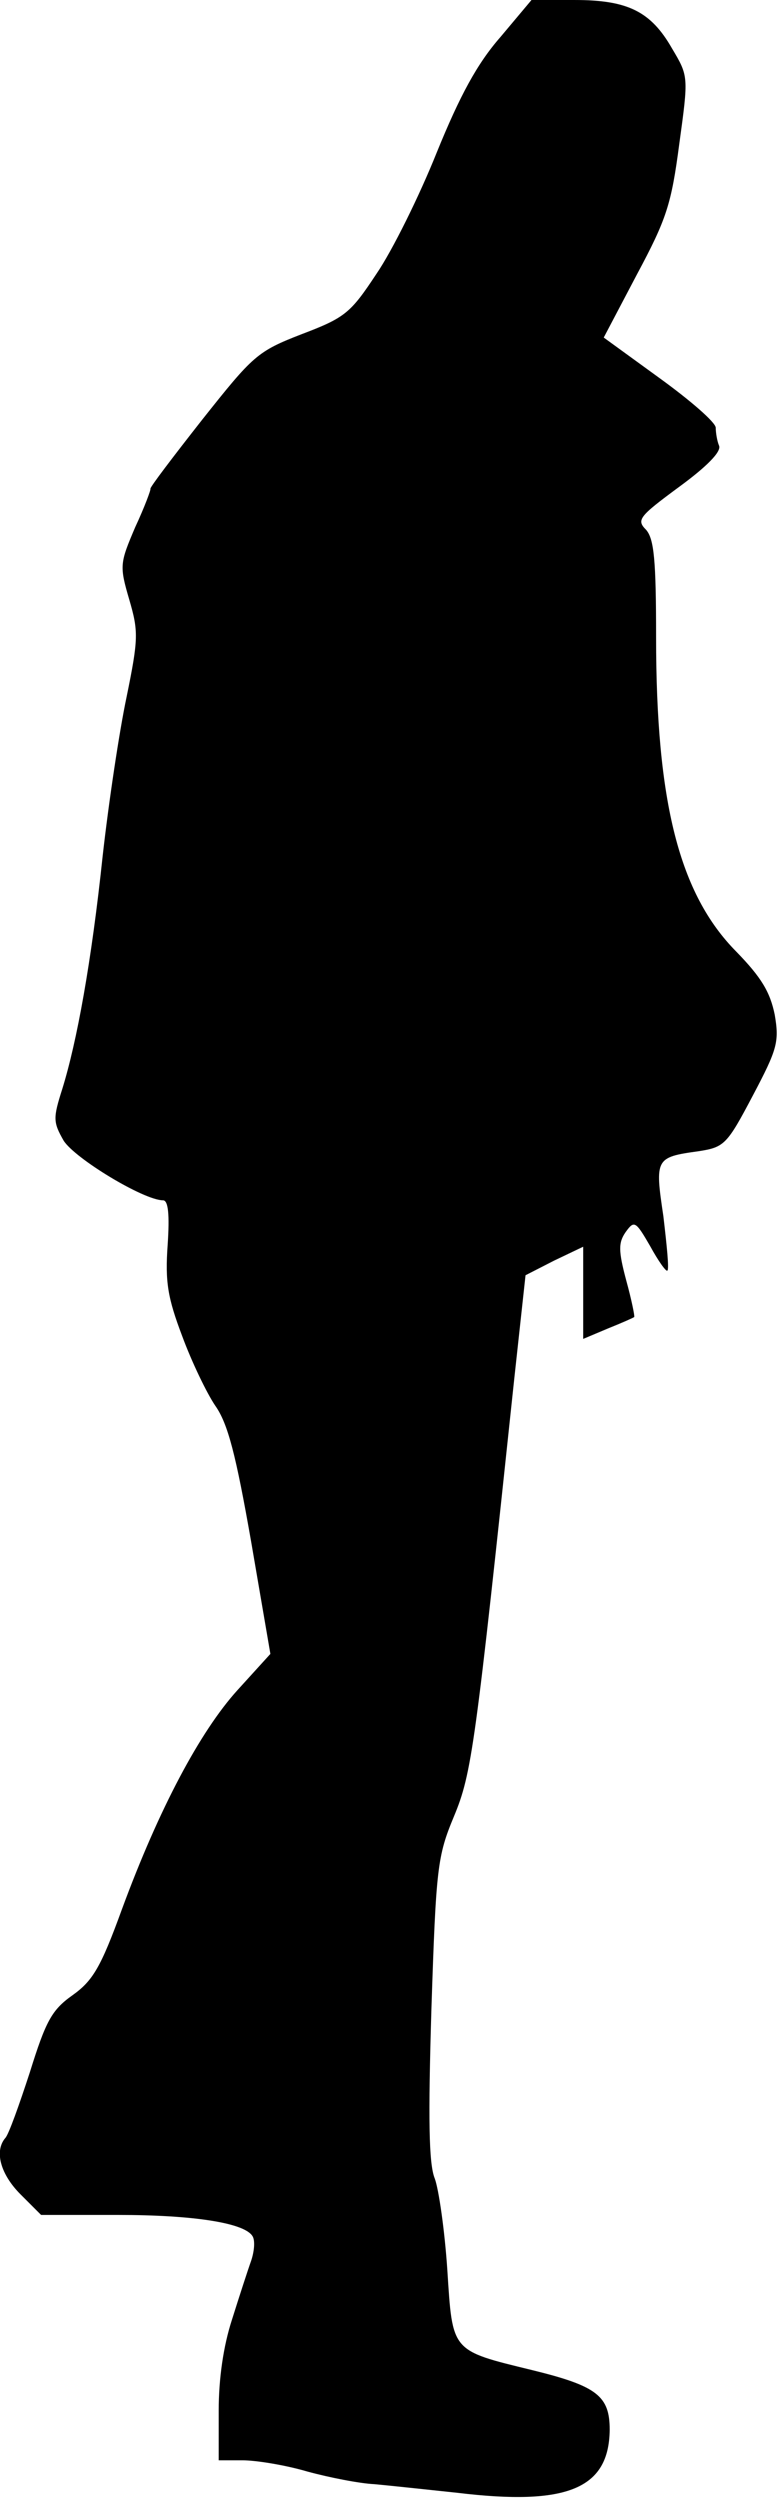 <?xml version="1.0" standalone="no"?>
<!DOCTYPE svg PUBLIC "-//W3C//DTD SVG 20010904//EN"
 "http://www.w3.org/TR/2001/REC-SVG-20010904/DTD/svg10.dtd">
<svg version="1.0" xmlns="http://www.w3.org/2000/svg"
 width="118pt" height="377pt" viewBox="0 0 118 377"
 preserveAspectRatio="xMidYMid meet">
<g transform="translate(0,377) scale(0.1,-0.1)"
fill="#000000" stroke="none">
<path fill="#000000" stroke="none" d="M755 3714 c-35 -40 -61 -88 -96 -174
-26 -65 -67 -148 -91 -183 -39 -59 -47 -66 -113 -91 -67 -26 -73 -32 -150
-129 -44 -56 -79 -102 -78 -104 1 -1 -9 -28 -23 -58 -23 -54 -24 -58 -9 -109
14 -48 14 -59 -4 -147 -11 -52 -27 -159 -36 -239 -17 -161 -39 -281 -61 -352
-14 -44 -14 -50 2 -78 17 -27 121 -90 150 -90 8 0 10 -22 7 -67 -4 -56 0 -80
22 -138 14 -38 37 -86 50 -105 19 -27 31 -74 54 -205 l29 -169 -50 -55 c-56
-62 -118 -178 -174 -330 -32 -88 -44 -108 -75 -130 -31 -22 -40 -39 -64 -116
-16 -49 -32 -94 -37 -99 -17 -20 -7 -55 23 -85 l31 -31 116 0 c114 0 191 -12
203 -32 4 -6 3 -22 -2 -37 -5 -14 -18 -54 -29 -89 -13 -40 -20 -89 -20 -137
l0 -75 36 0 c20 0 64 -7 98 -17 33 -9 79 -18 101 -19 22 -2 78 -8 125 -13 166
-20 229 6 230 95 0 51 -19 66 -117 90 -123 30 -120 27 -128 151 -4 60 -13 122
-19 138 -9 22 -10 90 -5 256 7 213 9 230 34 290 27 65 32 103 91 660 l17 156
43 22 44 21 0 -70 0 -69 38 16 c20 8 38 16 39 17 1 1 -4 26 -12 55 -12 45 -12
57 -1 73 13 18 15 17 37 -21 12 -22 24 -39 26 -37 3 2 -1 39 -6 82 -13 87 -12
89 53 98 39 6 43 10 82 84 37 70 40 81 33 122 -7 34 -20 56 -58 95 -86 87
-121 225 -121 474 0 116 -3 148 -15 162 -15 15 -11 20 50 65 41 30 64 53 60
62 -3 7 -5 20 -5 27 0 8 -38 41 -85 75 l-84 61 50 95 c45 84 52 106 64 197 14
102 14 102 -11 144 -32 56 -67 73 -147 73 l-65 0 -47 -56z"/>
</g>
</svg>
